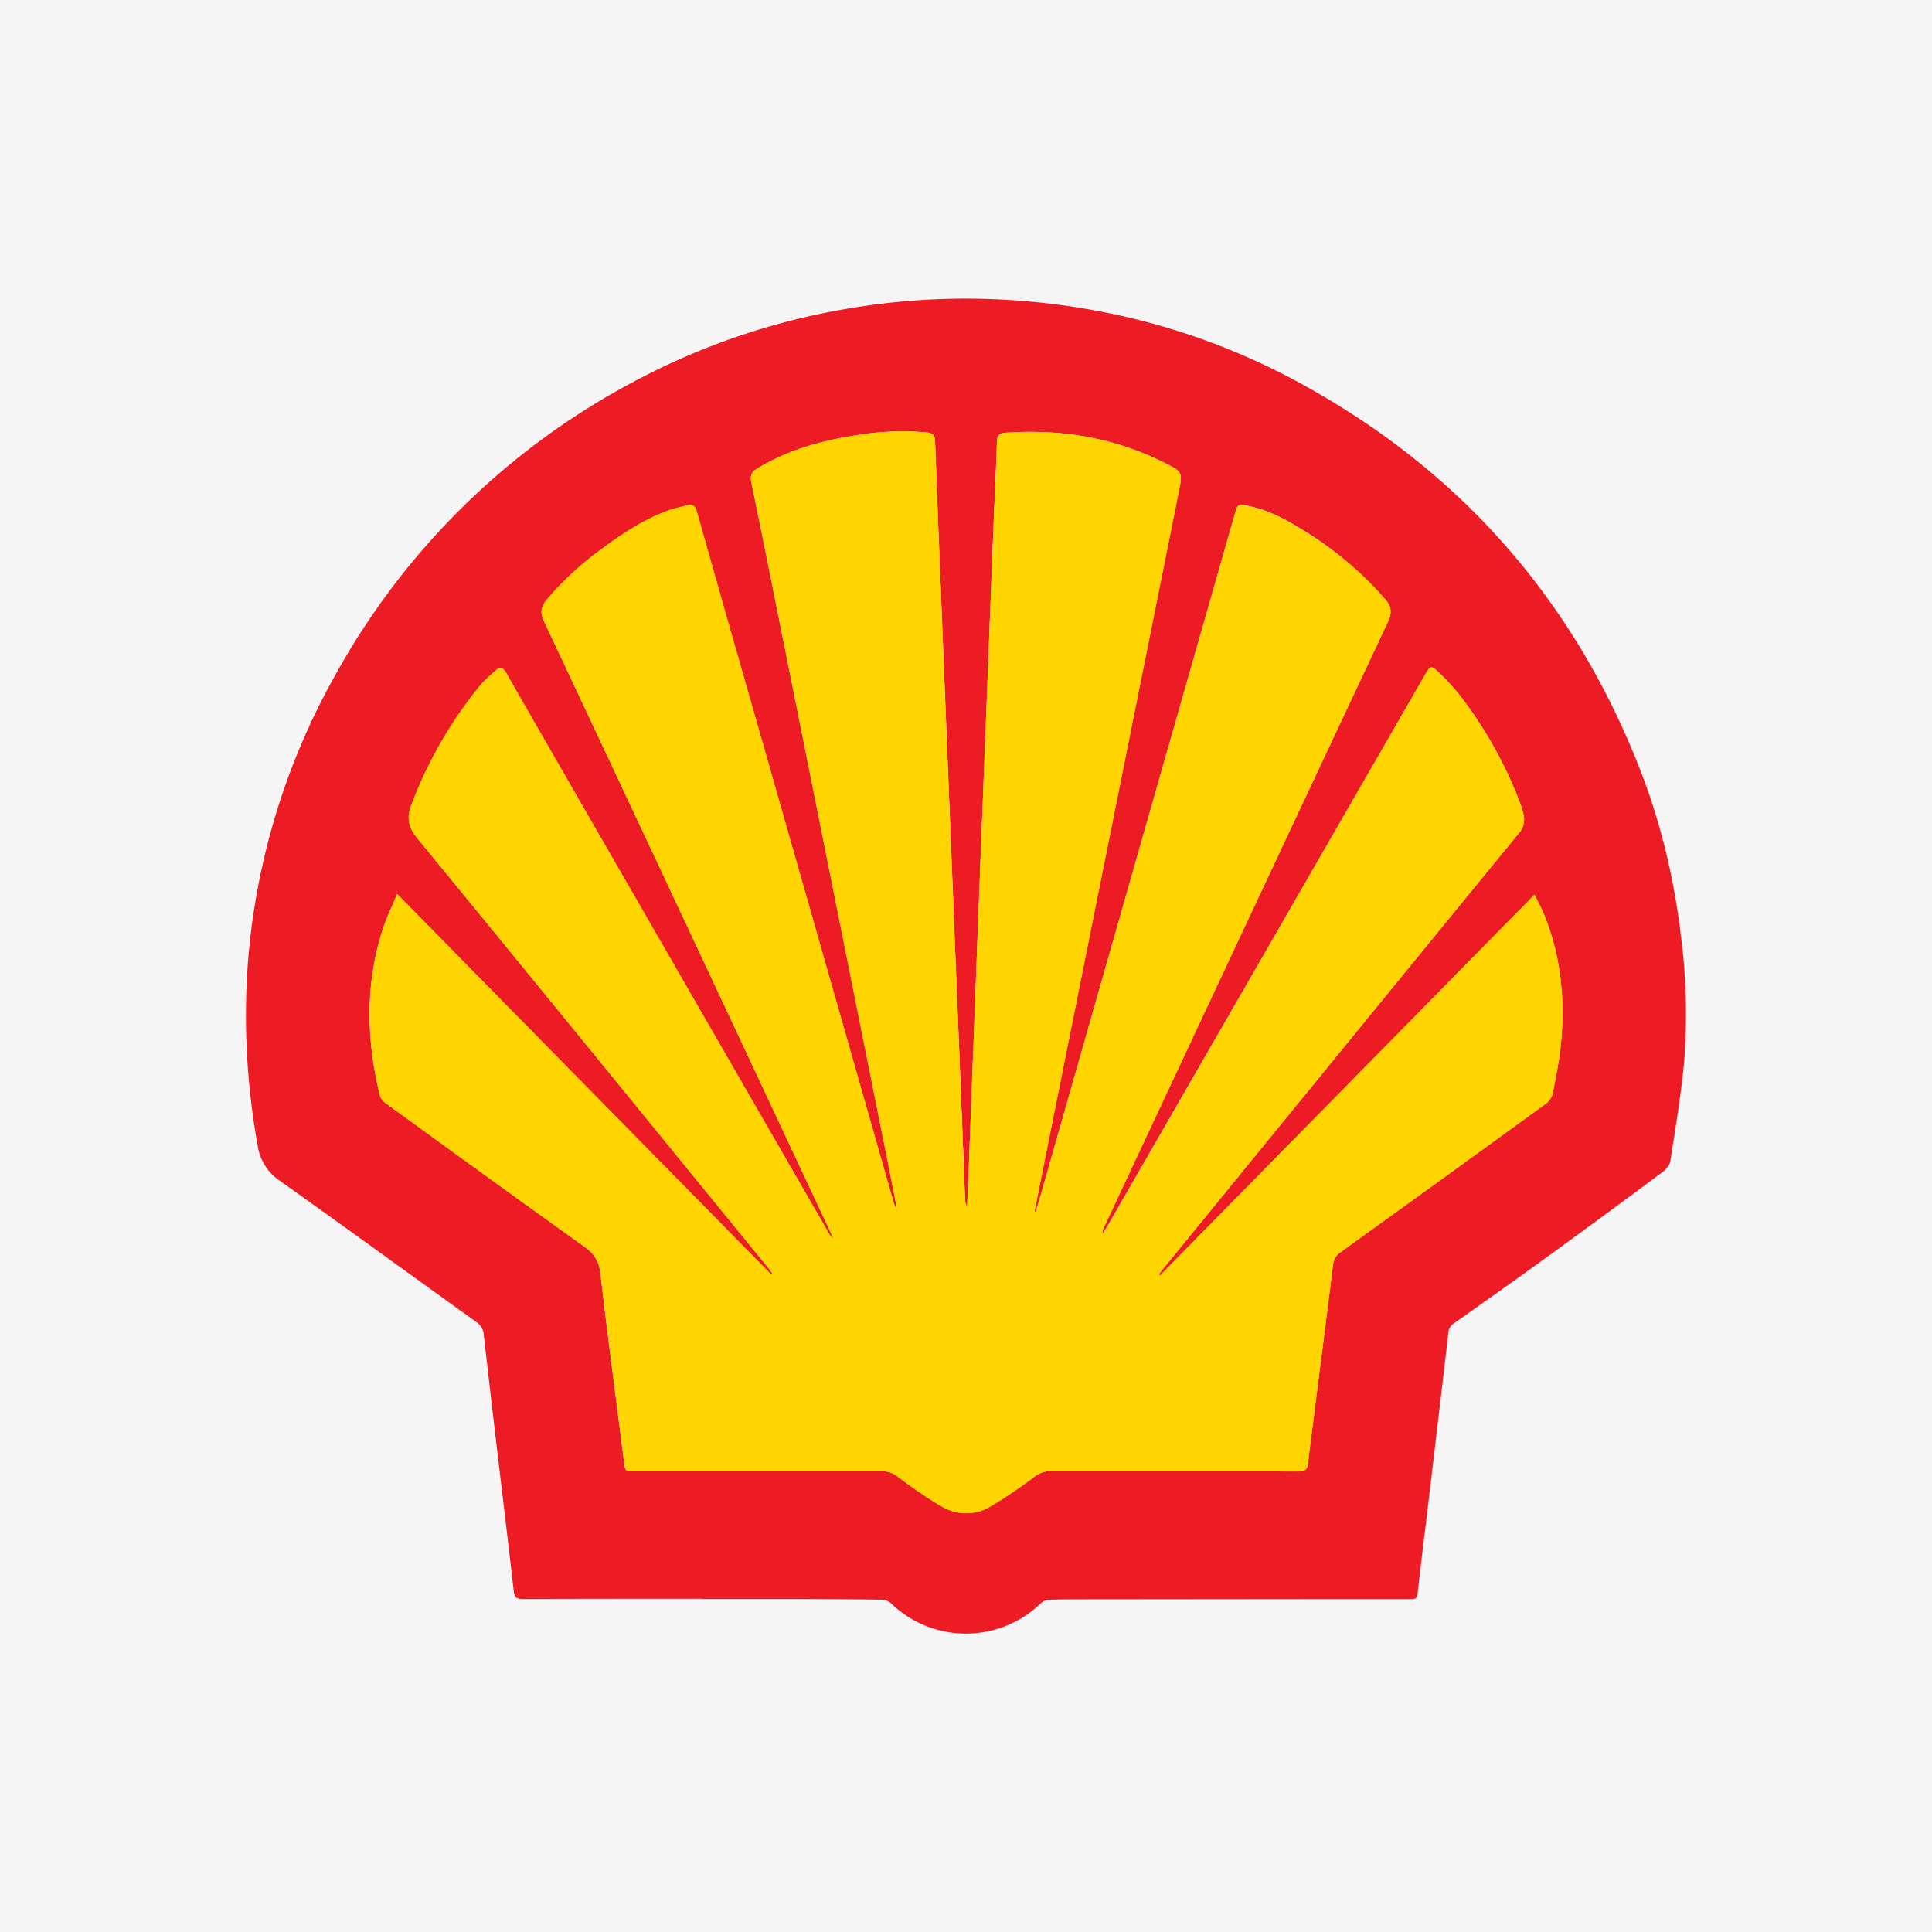 <svg xmlns="http://www.w3.org/2000/svg" width="100" height="100" viewBox="-37.5 -37.5 100 100"><path fill="#F6F5F5" d="M-37.5-37.5h100v100h-100v-100z"/><path fill="#ED1C24" d="M-16.94 8.772c-.264.628-.52 1.16-.712 1.712-.96 2.892-.9 5.808-.18 8.736.04.16.2.312.34.412 3.4 2.468 6.8 4.936 10.212 7.376.52.368.78.752.856 1.4.372 3.252.808 6.492 1.22 9.736.064.508.06.508.572.508H8.176c.29-.002.57.097.792.28.72.532 1.44 1.056 2.212 1.504.84.492 1.752.52 2.6.02a25.61 25.61 0 0 0 2.24-1.512c.232-.192.523-.297.824-.296 4.28.008 8.56 0 12.84.016.372 0 .488-.128.52-.464.072-.704.172-1.4.26-2.1.344-2.7.692-5.4 1.024-8.092a.895.895 0 0 1 .4-.696c3.548-2.56 7.092-5.12 10.632-7.692a.946.946 0 0 0 .348-.528c.176-.912.368-1.828.44-2.748.2-2.328-.052-4.6-1-6.768-.112-.24-.24-.48-.384-.76L22.548 28.52l-.068-.06.228-.292c6.128-7.512 12.256-15.028 18.4-22.532.264-.29.35-.7.224-1.072a5.695 5.695 0 0 0-.132-.44 21.755 21.755 0 0 0-2.92-5.344c-.39-.527-.828-1.02-1.304-1.472-.4-.388-.44-.352-.712.12a52256.25 52256.25 0 0 0-16.46 28.56l-.24.4a.573.573 0 0 1 .072-.36c4.892-10.44 9.78-20.88 14.688-31.312.24-.504.2-.86-.16-1.232a18.173 18.173 0 0 0-4.28-3.584c-.88-.544-1.78-1.02-2.8-1.22-.504-.1-.52-.08-.664.4C23.068.82 19.724 12.56 16.38 24.304c-.092.32-.192.628-.28.94-.048-.048-.052-.08-.04-.12 1.172-5.88 2.352-11.76 3.532-17.64l3.92-19.548c.2-.98.2-1.008-.708-1.468-2.592-1.308-5.36-1.768-8.24-1.572-.332.016-.452.132-.464.46-.04 1.304-.104 2.612-.16 3.92L13.52.104l-.42 10.792-.452 11.928-.092 2.132a.72.72 0 0 1-.104-.4l-.208-5.252c-.16-4.152-.332-8.304-.496-12.456l-.424-10.62c-.144-3.632-.292-7.264-.424-10.9-.012-.3-.112-.4-.4-.44a14.174 14.174 0 0 0-3.792.16c-1.76.28-3.464.76-5.008 1.704-.3.184-.384.368-.312.712.592 2.868 1.16 5.74 1.74 8.612l5.42 27.06.376 1.92a.575.575 0 0 1-.168-.304l-6.76-23.72C.848-2.984-.304-7-1.436-11.016c-.08-.3-.228-.392-.5-.32-.36.088-.728.168-1.08.3-1.184.456-2.24 1.14-3.252 1.892A16.12 16.12 0 0 0-9.2-6.456c-.28.344-.36.648-.148 1.104C-4.404 5.156.52 15.672 5.444 26.188l.188.424a1.065 1.065 0 0 1-.268-.336L-6.676 5.388c-1.54-2.68-3.088-5.36-4.62-8.048-.168-.304-.32-.34-.56-.12-.26.24-.54.464-.76.732A22.055 22.055 0 0 0-16.2 4.16c-.252.656-.168 1.152.3 1.728C-9.82 13.3-3.764 20.74 2.3 28.168c.06.08.12.16.176.248l-.068.048-19.352-19.68.004-.012zm15.728 36.48c-3.08 0-6.16 0-9.24.012-.32 0-.42-.092-.456-.4-.264-2.336-.548-4.672-.824-7a1076.09 1076.09 0 0 1-.728-6.28.858.858 0 0 0-.384-.656c-3.392-2.432-6.76-4.892-10.168-7.308a2.66 2.66 0 0 1-1.16-1.88 37.777 37.777 0 0 1-.552-8.54 35.986 35.986 0 0 1 4.536-15.68 37.875 37.875 0 0 1 15.52-15.28A36.174 36.174 0 0 1 6.52-21.548a36.2 36.2 0 0 1 8.748-.388c5.2.4 10.112 1.832 14.68 4.352 8.16 4.496 13.96 11.096 17.384 19.768 1.1 2.788 1.8 5.68 2.16 8.664.29 2.196.35 4.416.176 6.624-.16 1.72-.448 3.424-.712 5.128-.032.208-.228.44-.408.568a564.328 564.328 0 0 1-5.708 4.2c-1.68 1.224-3.384 2.424-5.08 3.624a.614.614 0 0 0-.292.48c-.32 2.772-.648 5.54-.976 8.304-.208 1.74-.424 3.48-.62 5.22-.028.252-.14.28-.34.272H31.26l-12.48.012c-.664 0-1.32 0-1.98.024-.144 0-.32.08-.424.176a5.572 5.572 0 0 1-7.776-.012.762.762 0 0 0-.464-.168 372.61 372.61 0 0 0-4.728-.04h-4.616l-.004-.008z"/><path fill="#FFD500" d="M-16.94 8.772c6.5 6.616 12.92 13.148 19.348 19.68l.068-.04-.18-.252c-6.064-7.432-12.12-14.868-18.2-22.28-.48-.576-.56-1.072-.304-1.728A21.927 21.927 0 0 1-12.62-2.06c.224-.268.504-.488.76-.728.24-.216.388-.184.56.12 1.532 2.68 3.08 5.36 4.624 8.04 4.012 6.968 8.024 13.932 12.04 20.892.064.12.14.24.264.34l-.188-.428C.512 15.656-4.412 5.144-9.352-5.364c-.212-.452-.136-.752.148-1.1a16.12 16.12 0 0 1 2.932-2.688c1.012-.752 2.068-1.44 3.256-1.892.352-.132.72-.212 1.08-.304.28-.068.42.024.504.32 1.136 4.02 2.28 8.04 3.428 12.052l6.76 23.72a.62.62 0 0 0 .172.308l-.376-1.92-5.42-27.06c-.576-2.88-1.148-5.748-1.74-8.616-.068-.344.012-.528.308-.708 1.54-.94 3.24-1.42 5-1.7 1.26-.2 2.52-.296 3.8-.16.288.04.388.136.4.44.128 3.64.28 7.268.42 10.904l.424 10.624.5 12.456.208 5.256c0 .132.02.268.104.4.032-.72.068-1.424.092-2.136l.452-11.928.42-10.8.424-10.828c.056-1.3.12-2.608.16-3.912.012-.32.132-.44.46-.464 2.888-.2 5.648.264 8.24 1.576.912.46.908.488.712 1.468l-3.92 19.548-3.536 17.64c-.012.04 0 .072.04.12.092-.312.192-.624.28-.936l10.04-35.224c.136-.48.16-.496.664-.4 1.02.2 1.928.68 2.8 1.22 1.54.96 2.968 2.068 4.168 3.44l.112.14c.36.372.4.728.16 1.232-4.908 10.432-9.8 20.872-14.688 31.32a.598.598 0 0 0-.068.352l.24-.388L36.26-2.58c.268-.464.312-.5.712-.112.468.456.92.944 1.308 1.472 1.208 1.648 2.208 3.416 2.92 5.344.048.144.08.292.128.44a1.08 1.08 0 0 1-.228 1.072c-6.14 7.504-12.264 15.02-18.4 22.532l-.224.288c.023.018.046.036.068.056l19.38-19.708c.144.288.272.52.38.76.952 2.168 1.2 4.44 1.008 6.776-.08.928-.268 1.84-.44 2.752a.917.917 0 0 1-.348.528c-3.54 2.575-7.086 5.14-10.64 7.692a.91.91 0 0 0-.392.696c-.332 2.696-.68 5.392-1.02 8.092-.088.7-.184 1.4-.256 2.1-.032.336-.148.468-.52.464-4.28-.012-8.56 0-12.84-.012a1.283 1.283 0 0 0-.828.296 25.544 25.544 0 0 1-2.24 1.52c-.8.49-1.81.48-2.6-.024-.762-.46-1.5-.96-2.208-1.5a1.242 1.242 0 0 0-.792-.292c-4.268.008-8.54 0-12.808 0-.52 0-.508 0-.572-.5-.412-3.24-.848-6.48-1.224-9.732a1.807 1.807 0 0 0-.86-1.408c-3.42-2.44-6.816-4.908-10.212-7.376-.14-.104-.3-.256-.34-.412-.72-2.92-.78-5.84.18-8.732.188-.56.448-1.08.708-1.72z"/></svg>